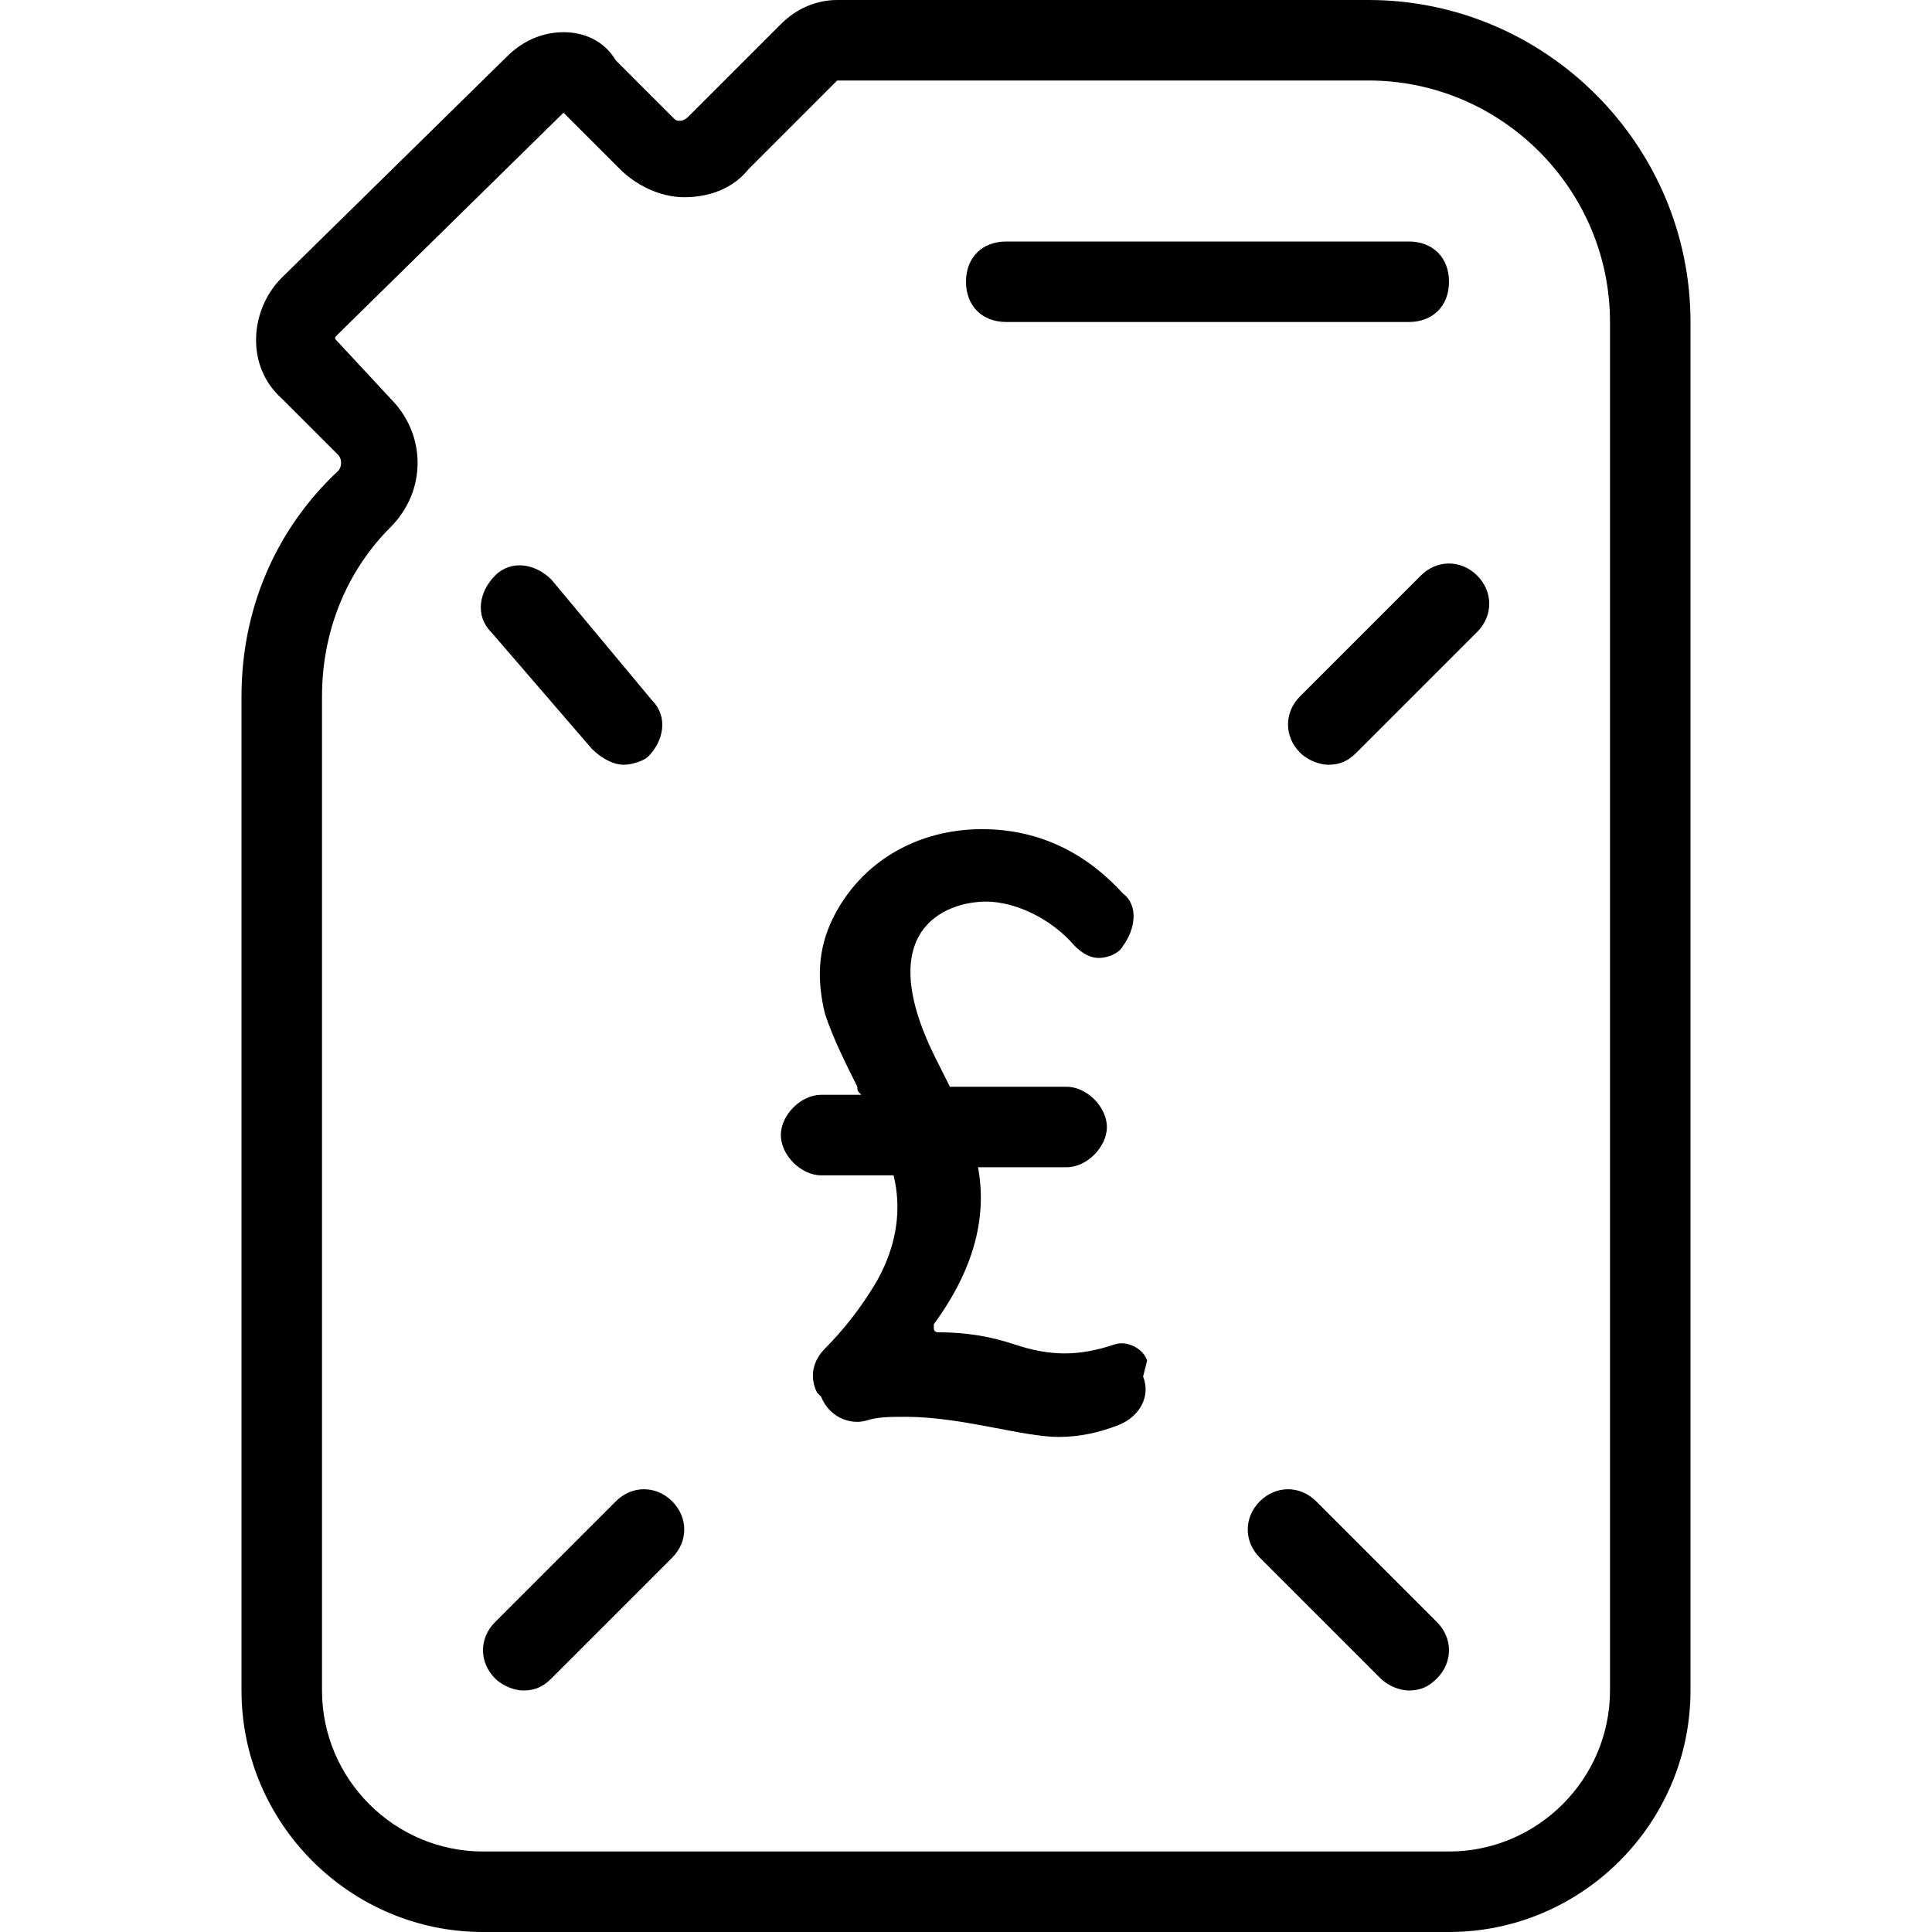<svg xmlns="http://www.w3.org/2000/svg" viewBox="0 0 48 48"><path class="st0" d="M34 0H20.8c-.5 0-1 .2-1.4.6l-2.3 2.3s-.1.1-.2.1-.1 0-.2-.1l-1.4-1.4C15 1 14.5.8 14 .8s-1 .2-1.4.6L7 6.9c-.8.8-.9 2.2 0 3l1.4 1.4c.1.1.1.3 0 .4C6.8 13.2 6 15.2 6 17.3V42c0 3.3 2.7 6 6 6h24c3.3 0 6-2.7 6-6V8c0-4.4-3.6-8-8-8zm6 42c0 2.2-1.8 4-4 4H12c-2.2 0-4-1.8-4-4V17.3c0-1.6.6-3.1 1.7-4.2.9-.9.9-2.3 0-3.2L8.4 8.5c-.1-.1-.1-.1 0-.2L14 2.8l1.4 1.4c.4.4 1 .7 1.6.7.6 0 1.2-.2 1.6-.7L20.8 2H34c3.3 0 6 2.7 6 6v34z"/><path class="st0" d="M32.7 37.3c-.4-.4-1-.4-1.4 0-.4.4-.4 1 0 1.4l3 3c.2.2.5.3.7.3.3 0 .5-.1.7-.3.4-.4.4-1 0-1.4l-3-3zm-18-18.7c.2.2.5.4.8.4.2 0 .5-.1.6-.2.4-.4.5-1 .1-1.4l-2.5-3c-.4-.4-1-.5-1.4-.1-.4.4-.5 1-.1 1.4l2.5 2.9zm.6 18.7l-3 3c-.4.4-.4 1 0 1.4.2.2.5.3.7.3.3 0 .5-.1.7-.3l3-3c.4-.4.4-1 0-1.4-.4-.4-1-.4-1.4 0zm20-23l-3 3c-.4.4-.4 1 0 1.4.2.2.5.3.7.3.3 0 .5-.1.7-.3l3-3c.4-.4.4-1 0-1.4-.4-.4-1-.4-1.4 0zM25 8h10c.6 0 1-.4 1-1s-.4-1-1-1H25c-.6 0-1 .4-1 1s.4 1 1 1zm3.5 25.8c-.1-.3-.5-.5-.8-.4-.9.3-1.6.3-2.5 0-.6-.2-1.2-.3-1.9-.3 0 0-.1 0-.1-.1v-.1c1.1-1.5 1.3-2.8 1.1-3.9h2.2c.5 0 1-.5 1-1s-.5-1-1-1h-2.9l-.3-.6c-1.7-3.3.2-4 1.2-4 .7 0 1.6.4 2.2 1.1.2.2.4.3.6.3.2 0 .5-.1.6-.3.3-.4.4-1 0-1.3-1-1.1-2.2-1.6-3.5-1.6-1.6 0-3 .8-3.7 2.2-.4.8-.4 1.6-.2 2.4.2.6.5 1.2.8 1.8 0 .1 0 .1.1.2h-1c-.5 0-1 .5-1 1s.5 1 1 1h1.8c.2.8.1 1.7-.4 2.6-.4.7-.9 1.3-1.3 1.7-.3.3-.4.7-.2 1.1l.1.1c.2.5.7.7 1.1.6.3-.1.6-.1 1-.1 1.4 0 2.9.5 3.8.5.5 0 1-.1 1.5-.3.5-.2.8-.7.6-1.2l.1-.4z"/></svg>